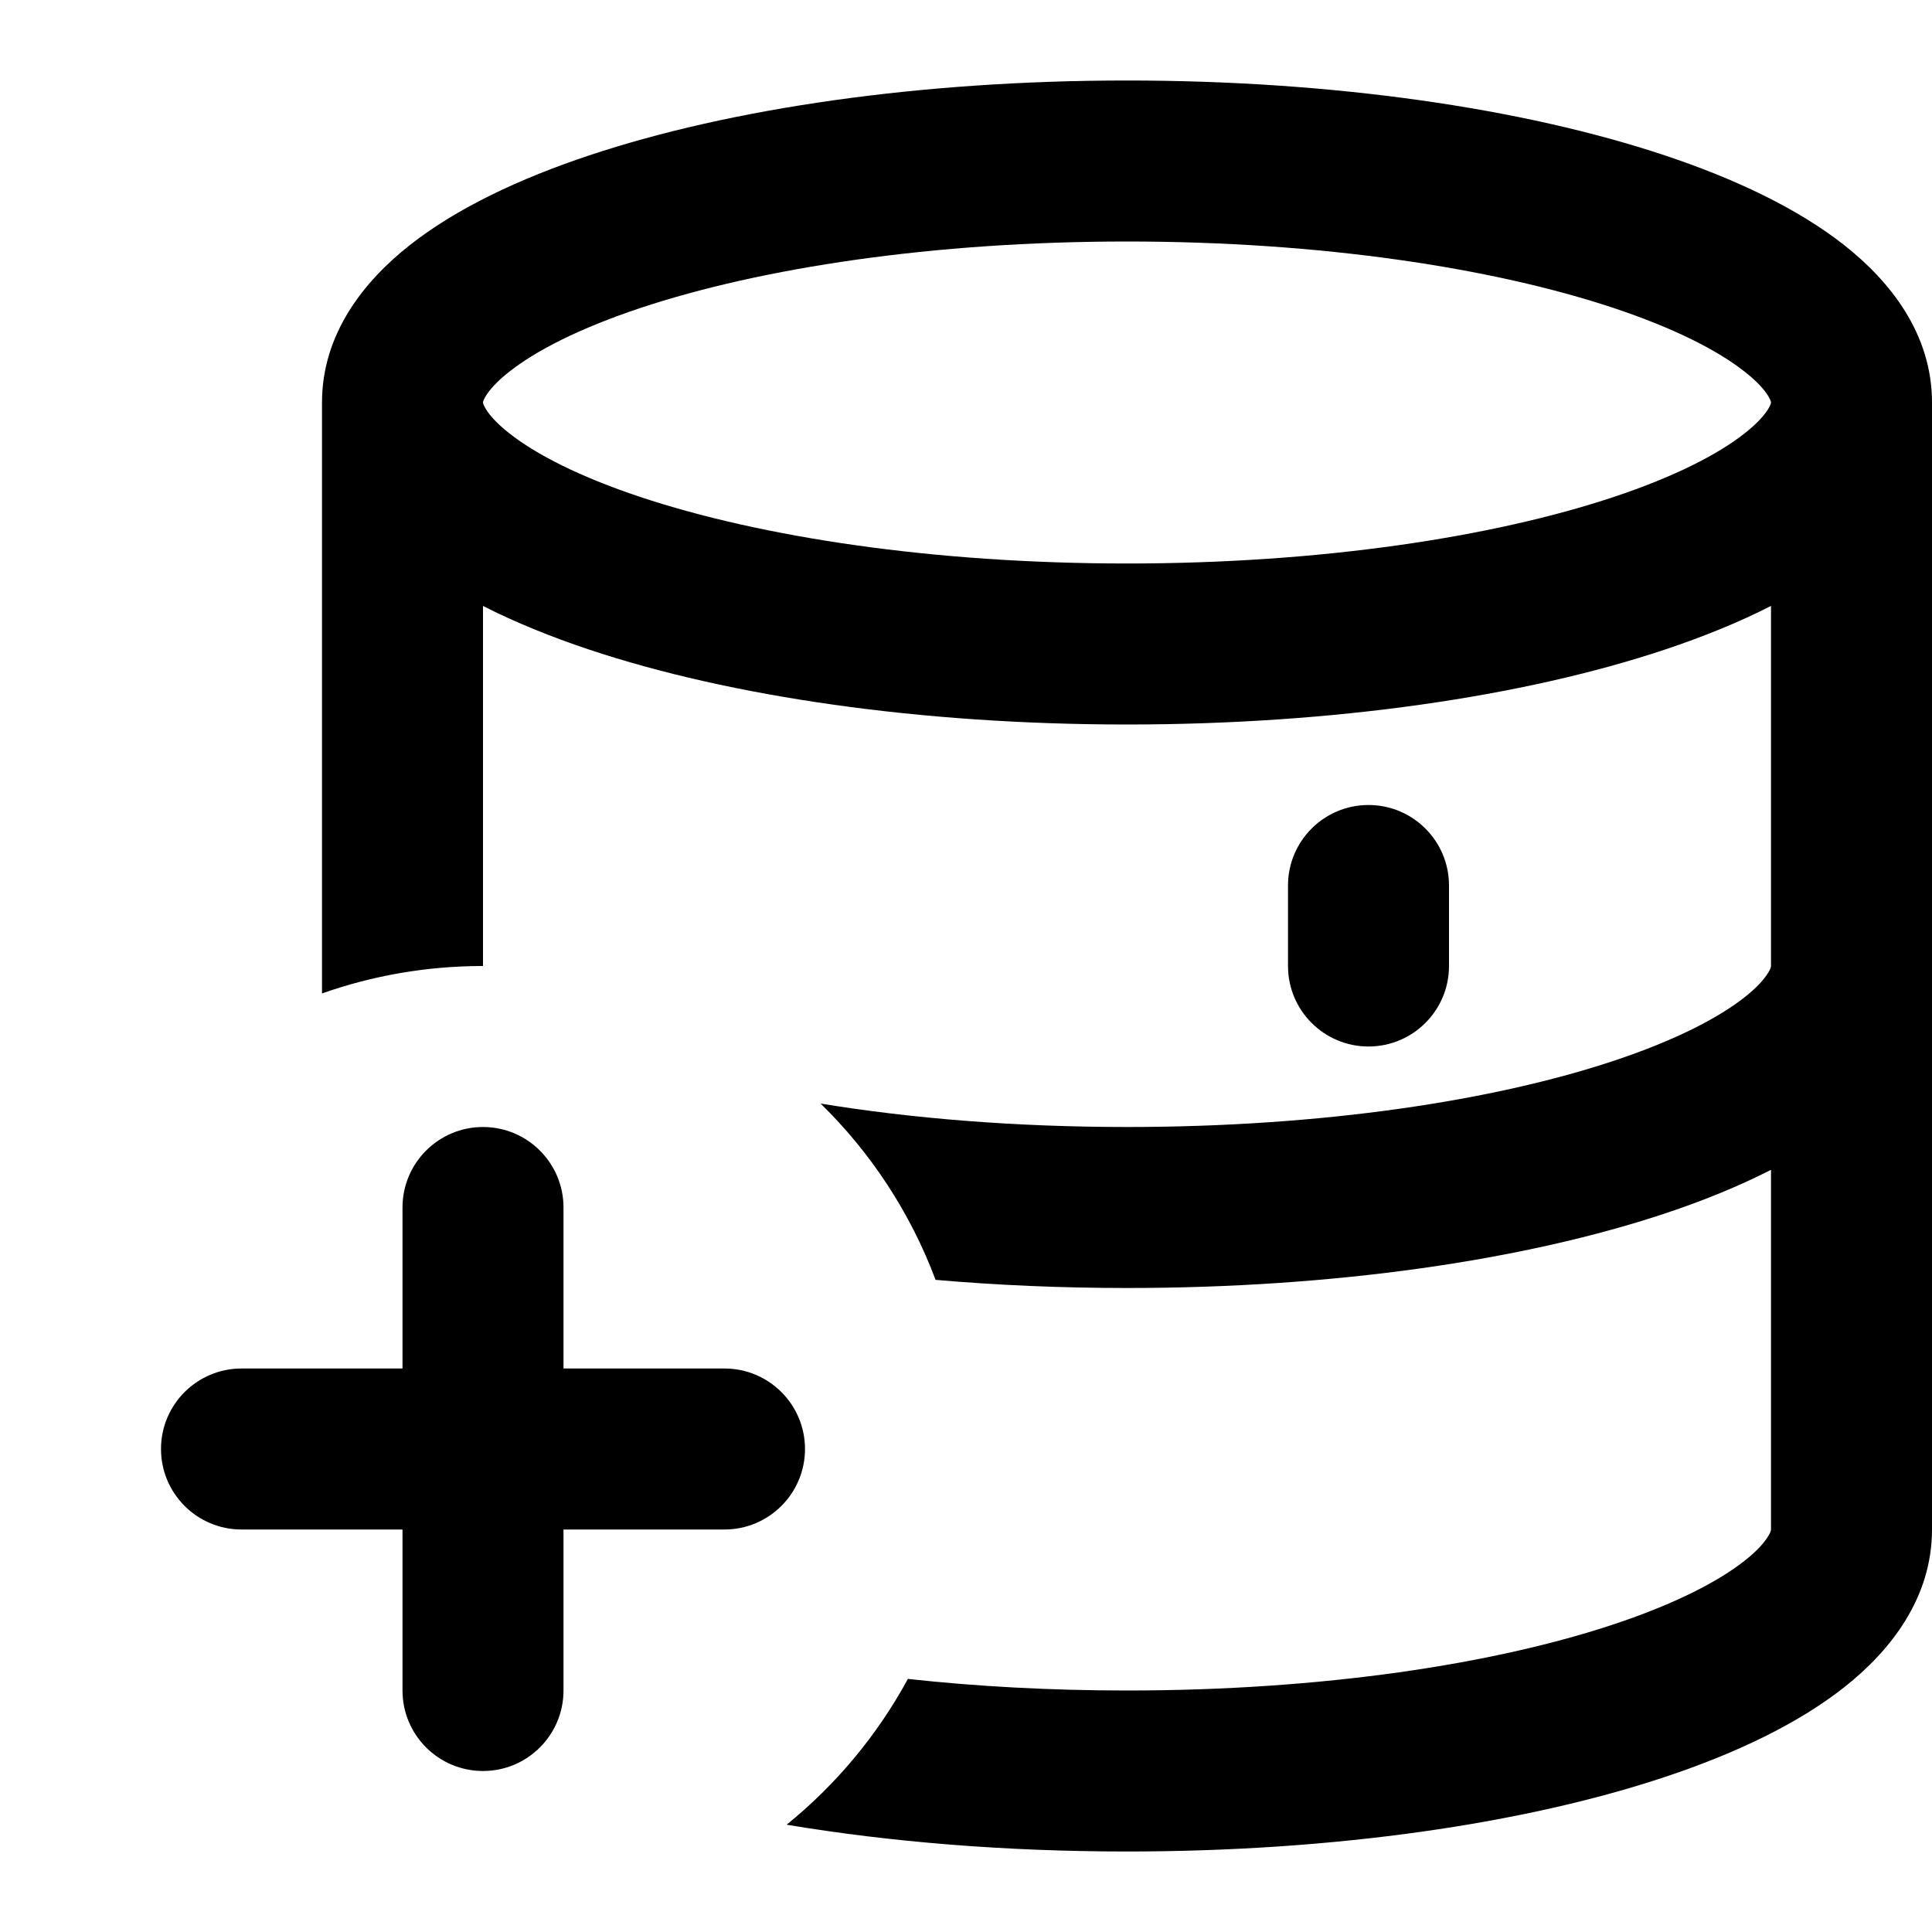 <svg width="24" height="24" viewBox="0 0 24 24" fill="none" xmlns="http://www.w3.org/2000/svg">
<path d="M7 15C7 14.448 6.552 14 6 14C5.448 14 5 14.448 5 15V17H3C2.448 17 2 17.448 2 18C2 18.552 2.448 19 3 19H5V21C5 21.552 5.448 22 6 22C6.552 22 7 21.552 7 21V19H9C9.552 19 10 18.552 10 18C10 17.448 9.552 17 9 17H7V15Z" fill="currentColor"/>
<path d="M6.003 4.985C6 4.995 6 4.999 6 5L6 5L6 5L6 5C6 5.002 6 5.006 6.003 5.015C6.006 5.026 6.015 5.048 6.035 5.081C6.078 5.151 6.164 5.255 6.326 5.382C6.656 5.643 7.196 5.921 7.952 6.173C9.454 6.673 11.592 7 14 7C16.408 7 18.546 6.673 20.048 6.173C20.804 5.921 21.344 5.643 21.674 5.382C21.836 5.255 21.922 5.151 21.965 5.081C21.985 5.048 21.994 5.026 21.997 5.015C22 5.006 22 5.001 22 5V5V5V5C22 4.999 22 4.995 21.997 4.985C21.994 4.974 21.985 4.952 21.965 4.919C21.922 4.849 21.836 4.745 21.674 4.618C21.344 4.357 20.804 4.079 20.048 3.827C18.546 3.327 16.408 3 14 3C11.592 3 9.454 3.327 7.952 3.827C7.196 4.079 6.656 4.357 6.326 4.618C6.164 4.745 6.078 4.849 6.035 4.919C6.015 4.952 6.006 4.974 6.003 4.985ZM22 7.527C21.599 7.732 21.153 7.912 20.68 8.07C18.925 8.655 16.563 9 14 9C11.437 9 9.075 8.655 7.32 8.07C6.847 7.912 6.401 7.732 6 7.527V12C5.299 12 4.626 12.12 4 12.341V12V5C4 4.148 4.519 3.496 5.088 3.047C5.669 2.589 6.447 2.221 7.32 1.93C9.075 1.345 11.437 1 14 1C16.563 1 18.925 1.345 20.68 1.93C21.553 2.221 22.331 2.589 22.912 3.047C23.481 3.496 24 4.148 24 5V12V19C24 19.849 23.487 20.502 22.918 20.953C22.339 21.412 21.563 21.78 20.692 22.071C18.939 22.656 16.577 23 14 23C12.49 23 11.055 22.882 9.772 22.667C10.385 22.17 10.899 21.555 11.278 20.856C12.126 20.949 13.041 21 14 21C16.423 21 18.561 20.674 20.058 20.174C20.812 19.922 21.348 19.645 21.676 19.385C21.837 19.258 21.922 19.154 21.964 19.085C21.985 19.052 21.993 19.03 21.997 19.018C22 19.007 22 19.002 22 19V14.532C21.602 14.735 21.161 14.915 20.692 15.071C18.939 15.656 16.577 16 14 16C13.181 16 12.384 15.965 11.622 15.899C11.31 15.066 10.819 14.32 10.194 13.709C11.325 13.894 12.616 14 14 14C16.423 14 18.561 13.674 20.058 13.174C20.812 12.922 21.348 12.645 21.676 12.385C21.837 12.258 21.922 12.154 21.964 12.085C21.985 12.052 21.993 12.03 21.997 12.018C22 12.007 22 12.002 22 12V7.527ZM16 11C16 10.448 16.448 10 17 10C17.552 10 18 10.448 18 11V12C18 12.552 17.552 13 17 13C16.448 13 16 12.552 16 12V11Z" fill="currentColor"/>
</svg>
